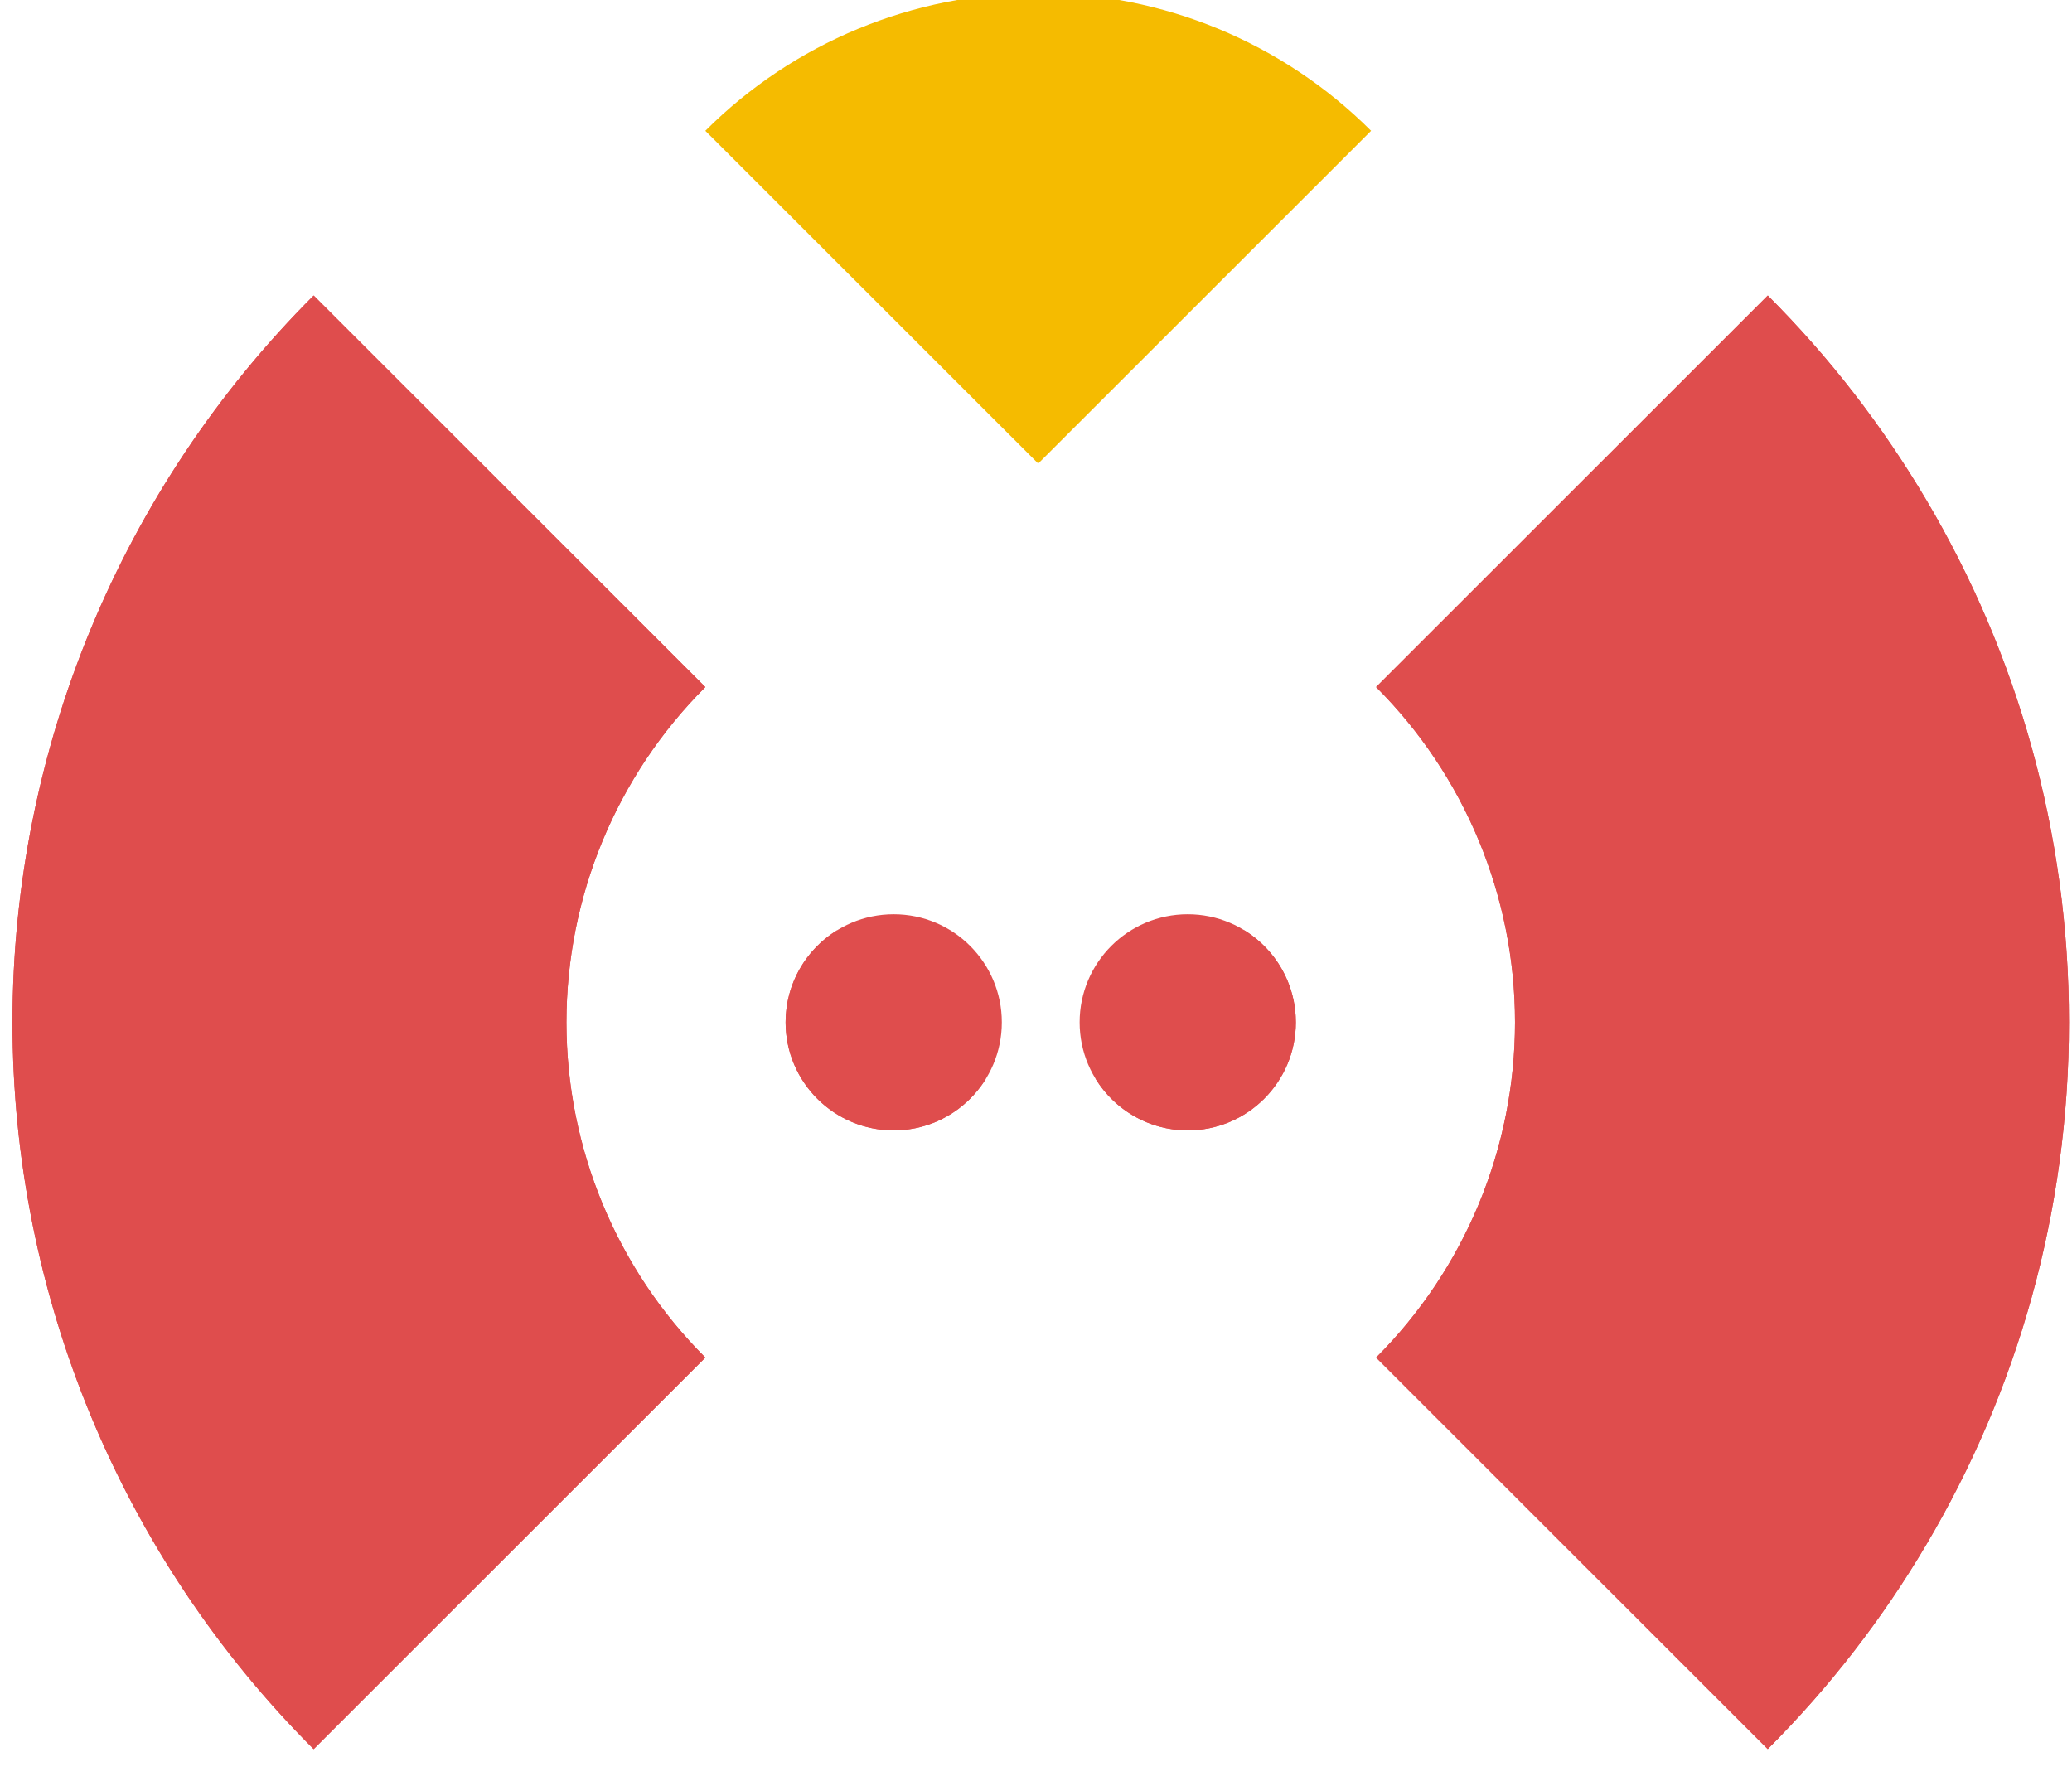 <?xml version="1.0" encoding="UTF-8" standalone="no"?>
<!DOCTYPE svg PUBLIC "-//W3C//DTD SVG 1.1//EN" "http://www.w3.org/Graphics/SVG/1.1/DTD/svg11.dtd">
<svg width="100%" height="100%" viewBox="0 0 58 50" version="1.1" xmlns="http://www.w3.org/2000/svg" xmlns:xlink="http://www.w3.org/1999/xlink" xml:space="preserve" xmlns:serif="http://www.serif.com/" style="fill-rule:evenodd;clip-rule:evenodd;stroke-linejoin:round;stroke-miterlimit:2;">
    <g transform="matrix(1,0,0,1,-2934.64,-734.177)">
        <g transform="matrix(0.341,0,0,0.292,2746.6,910.179)">
            <g transform="matrix(2.84586e-16,-5.426,4.648,-2.31752e-15,-594.779,3310.55)">
                <path d="M718.901,259.061c1.559,1.559 2.435,3.674 2.435,5.879c-0,2.205 -0.876,4.32 -2.435,5.879l-5.879,-5.879l5.879,-5.879Z" style="fill:#f5bb00;"/>
            </g>
        </g>
        <g transform="matrix(0.341,0,0,0.292,2746.6,910.179)">
            <g transform="matrix(4.683,-2.66968e-15,0,5.467,-2743.11,-2568.86)">
                <path d="M719.178,375.665c1.046,-0 1.895,0.849 1.895,1.895c-0,1.046 -0.849,1.895 -1.895,1.895c-1.046,-0 -1.895,-0.849 -1.895,-1.895c-0,-1.046 0.849,-1.895 1.895,-1.895Zm5.154,-0c1.046,-0 1.895,0.849 1.895,1.895c-0,1.046 -0.849,1.895 -1.895,1.895c-1.046,-0 -1.895,-0.849 -1.895,-1.895c-0,-1.046 0.849,-1.895 1.895,-1.895Zm-15.322,14.64c-3.38,-3.38 -5.279,-7.965 -5.279,-12.745c-0,-4.78 1.899,-9.365 5.279,-12.745l6.866,6.866c-1.559,1.559 -2.435,3.674 -2.435,5.879c0,2.205 0.876,4.319 2.435,5.879c0,-0 -6.534,6.536 -6.866,6.866Zm25.489,-0.001l-6.865,-6.865c1.559,-1.56 2.435,-3.674 2.435,-5.879c-0,-2.205 -0.876,-4.32 -2.435,-5.879l6.866,-6.866c1.084,1.084 2.015,2.292 2.781,3.59c1.587,2.684 2.498,5.814 2.498,9.155c-0,3.341 -0.911,6.471 -2.498,9.154c-0.766,1.299 -1.698,2.506 -2.782,3.59Z" style="fill:#df4d4d;fill-opacity:1;"/>
            </g>
        </g>
        <g transform="matrix(0.341,0,0,0.292,2746.6,910.179)">
            <g transform="matrix(4.683,-2.66968e-15,0,5.467,-2743.11,-2568.86)">
                <path d="M725.326,375.947c0.541,0.334 0.901,0.931 0.901,1.613c-0,1.046 -0.849,1.895 -1.895,1.895c-0.682,-0 -1.279,-0.361 -1.613,-0.901l2.607,-2.607Zm-4.535,2.607c-0.334,0.54 -0.932,0.901 -1.613,0.901c-1.046,-0 -1.895,-0.849 -1.895,-1.895c-0,-0.682 0.36,-1.279 0.901,-1.613l2.607,2.607Zm-11.781,11.751c-3.38,-3.38 -5.279,-7.965 -5.279,-12.745c-0,-4.78 1.899,-9.365 5.279,-12.745l6.866,6.866c-1.559,1.559 -2.435,3.674 -2.435,5.879c0,2.205 0.876,4.319 2.435,5.879c0,-0 -6.534,6.536 -6.866,6.866Zm25.489,-0.001l-6.865,-6.865c1.559,-1.56 2.435,-3.674 2.435,-5.879c-0,-2.205 -0.876,-4.32 -2.435,-5.879l6.866,-6.866c1.084,1.084 2.015,2.292 2.781,3.59c1.587,2.684 2.498,5.814 2.498,9.155c-0,3.341 -0.911,6.471 -2.498,9.154c-0.766,1.299 -1.698,2.506 -2.782,3.59Z" style="fill:#df4d4d;"/>
            </g>
        </g>
    </g>
</svg>
